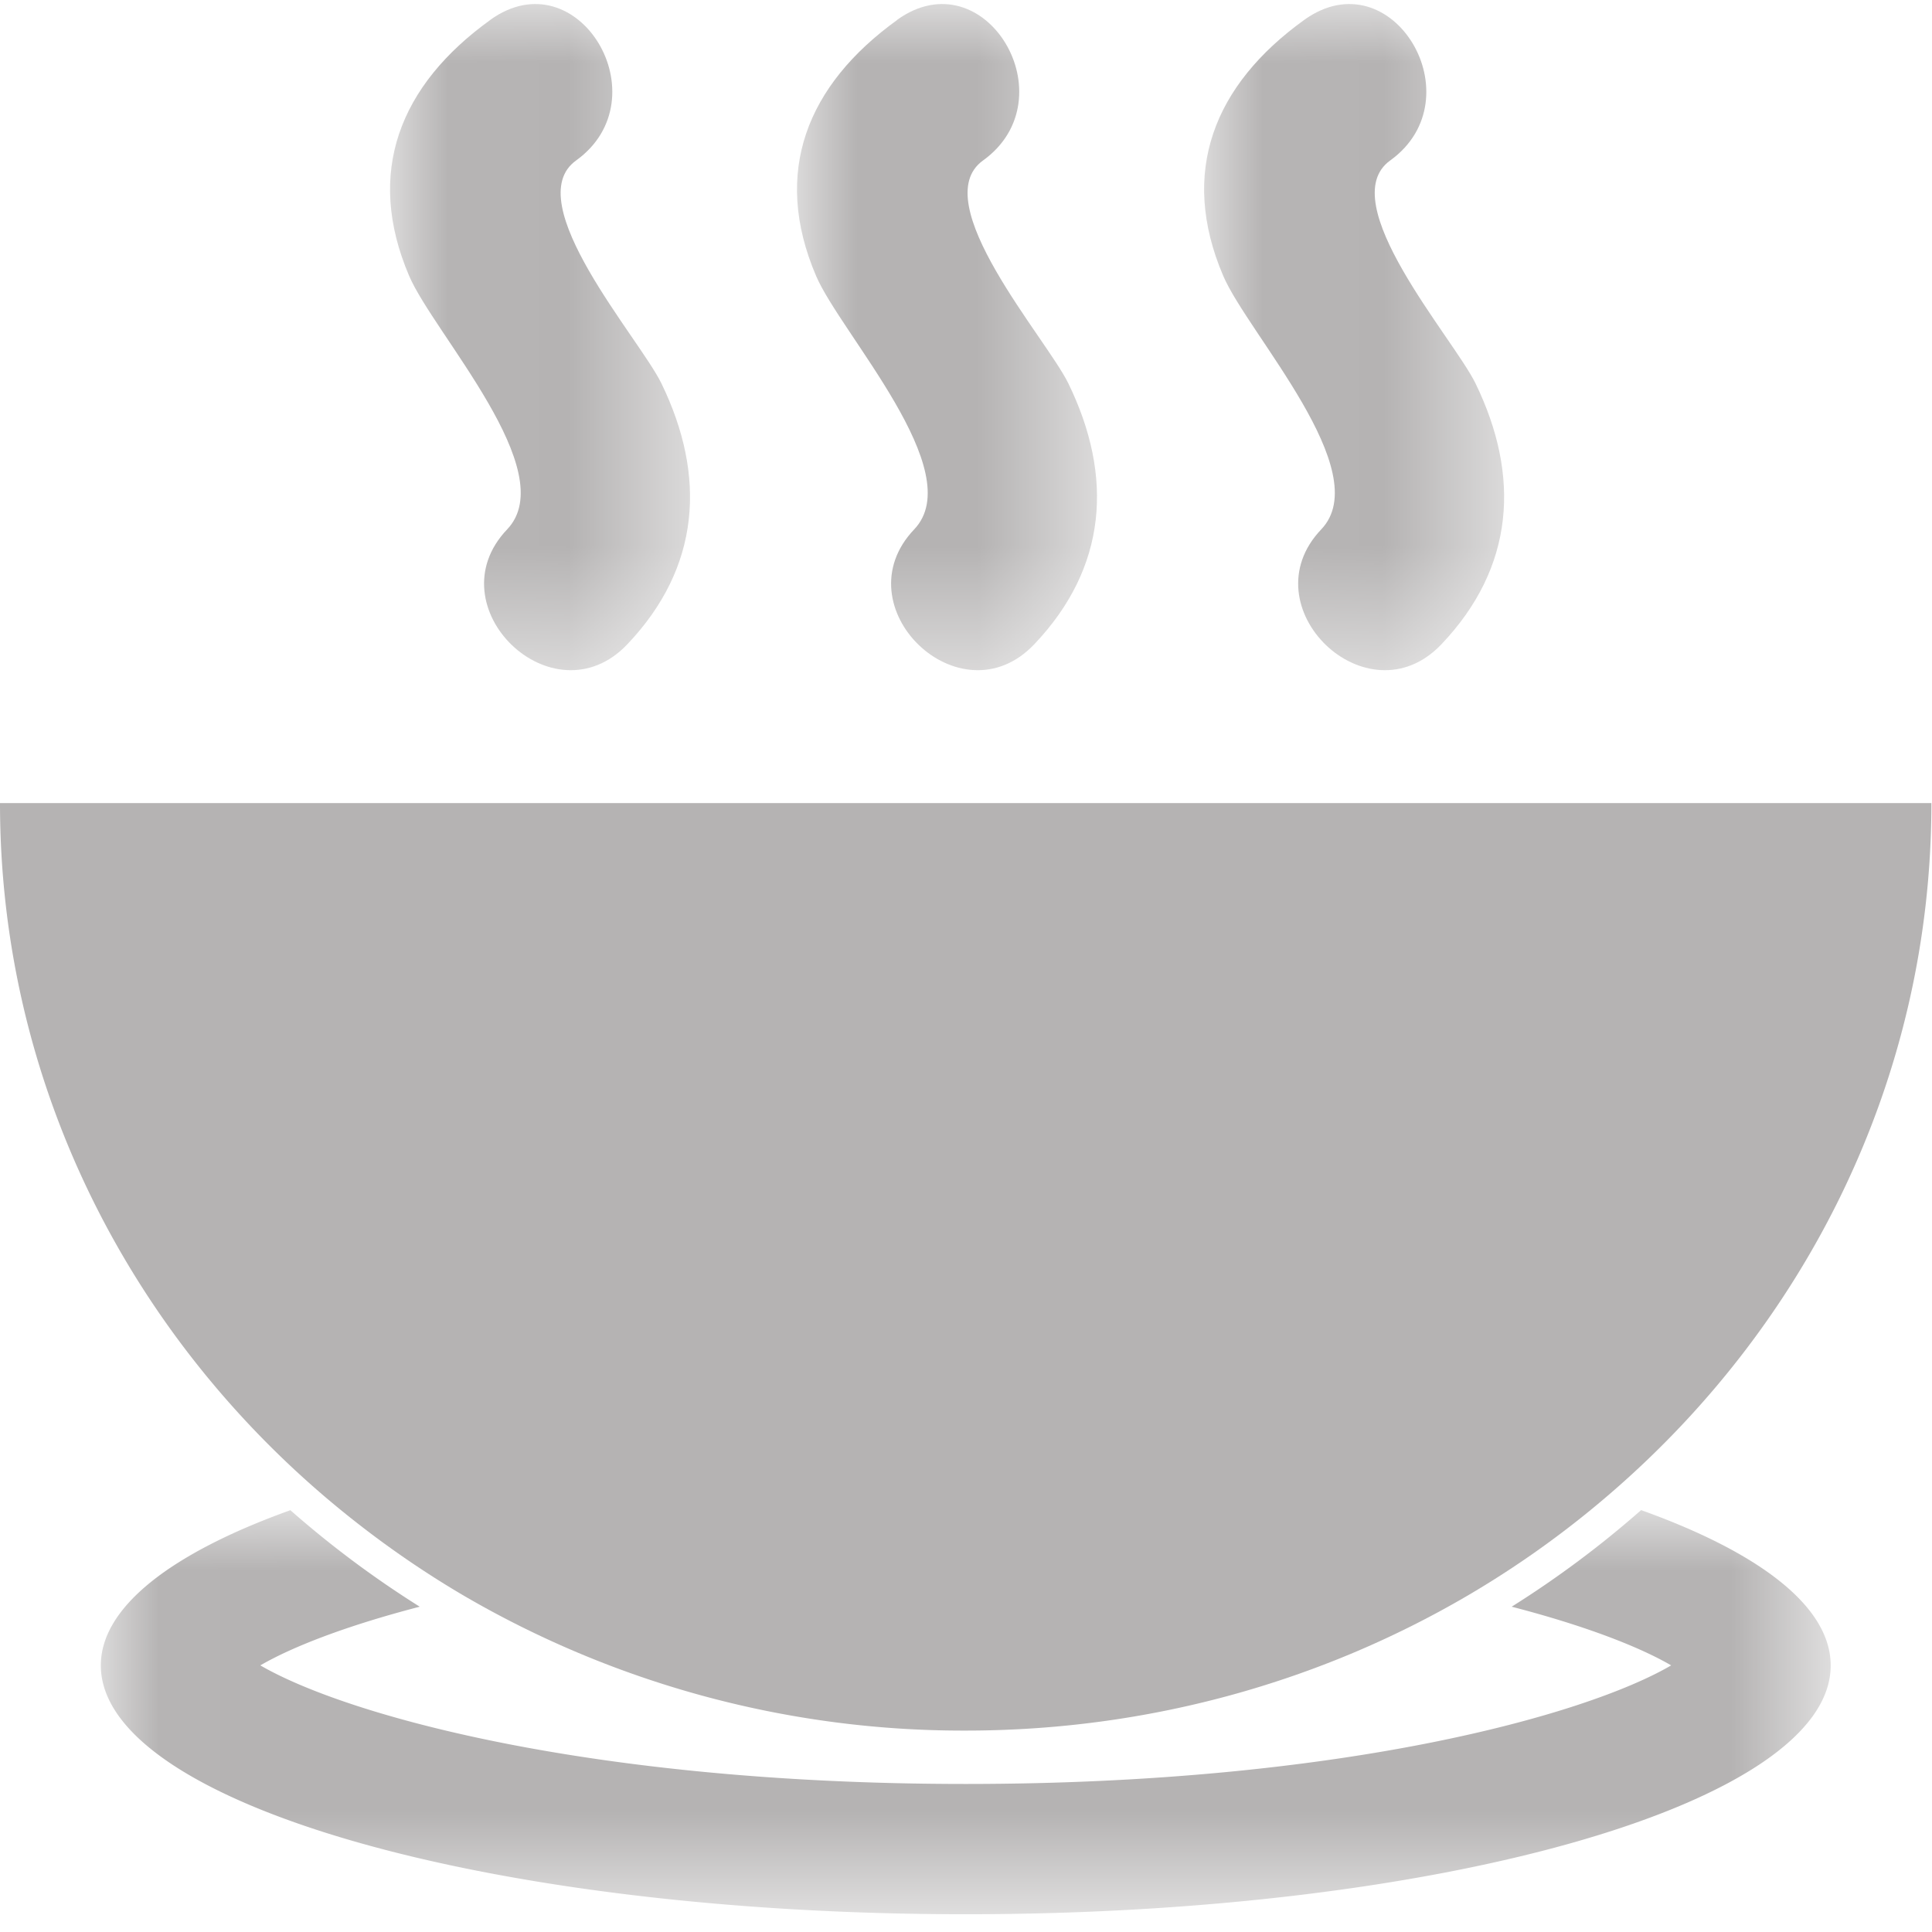 <svg xmlns="http://www.w3.org/2000/svg" xmlns:xlink="http://www.w3.org/1999/xlink" width="16" height="16" viewBox="0 0 16 16">
    <defs>
        <path id="a" d="M14.33 3.352H.006V.005h14.326z"/>
        <path id="c" d="M.016.01h2.485v5.518H.016z"/>
        <path id="e" d="M0 .01h2.485v5.518H0V.01z"/>
        <path id="g" d="M.019.01h2.485v5.518H.019z"/>
    </defs>
    <g fill="none" fill-rule="evenodd">
        <g transform="translate(.83 12.502)">
            <mask id="b" fill="#fff">
                <use xlink:href="#a"/>
            </mask>
            <path fill="#B5B3B3" d="M1.574.005C.594.357.005.805.005 1.29c0 1.138 3.207 2.061 7.163 2.061 3.956 0 7.163-.923 7.163-2.06 0-.488-.588-.935-1.57-1.287a8.305 8.305 0 0 1-1.072.8c.613.159 1.058.333 1.321.486-.71.414-2.739.982-5.842.982-3.103 0-5.131-.569-5.842-.982.263-.153.708-.327 1.32-.486a8.294 8.294 0 0 1-1.072-.8" mask="url(#b)"/>
        </g>
        <path fill="#B5B3B3" d="M0 6.651c0 2.291 1.046 4.347 2.702 5.754.355.301.737.574 1.143.812a8.208 8.208 0 0 0 4.152 1.115c1.52 0 2.942-.408 4.152-1.115a7.99 7.99 0 0 0 1.144-.812c1.656-1.407 2.702-3.463 2.702-5.754H0z"/>
        <g transform="translate(3.214 .023)">
            <mask id="d" fill="#fff">
                <use xlink:href="#c"/>
            </mask>
            <path fill="#B5B3B3" d="M.848.141c-.751.54-1.04 1.263-.674 2.12.203.477 1.268 1.622.812 2.1-.61.64.381 1.596.994.953.607-.637.658-1.393.283-2.163-.183-.374-1.184-1.502-.706-1.845C2.273.791 1.574-.38.847.141" mask="url(#d)"/>
        </g>
        <g transform="translate(6.6 .023)">
            <mask id="f" fill="#fff">
                <use xlink:href="#e"/>
            </mask>
            <path fill="#B5B3B3" d="M.832.141c-.75.54-1.04 1.263-.674 2.12.203.477 1.268 1.622.813 2.1-.61.64.38 1.596.993.953.607-.637.659-1.393.283-2.163-.183-.374-1.184-1.502-.706-1.845C2.257.791 1.558-.38.83.141" mask="url(#f)"/>
        </g>
        <g transform="translate(9.952 .023)">
            <mask id="h" fill="#fff">
                <use xlink:href="#g"/>
            </mask>
            <path fill="#B5B3B3" d="M.85.141C.1.681-.188 1.404.178 2.261c.203.477 1.268 1.622.812 2.1-.61.64.381 1.596.994.953.607-.637.658-1.393.283-2.163-.183-.374-1.184-1.502-.706-1.845C2.276.791 1.577-.38.85.141" mask="url(#h)"/>
        </g>
    </g>
</svg>
